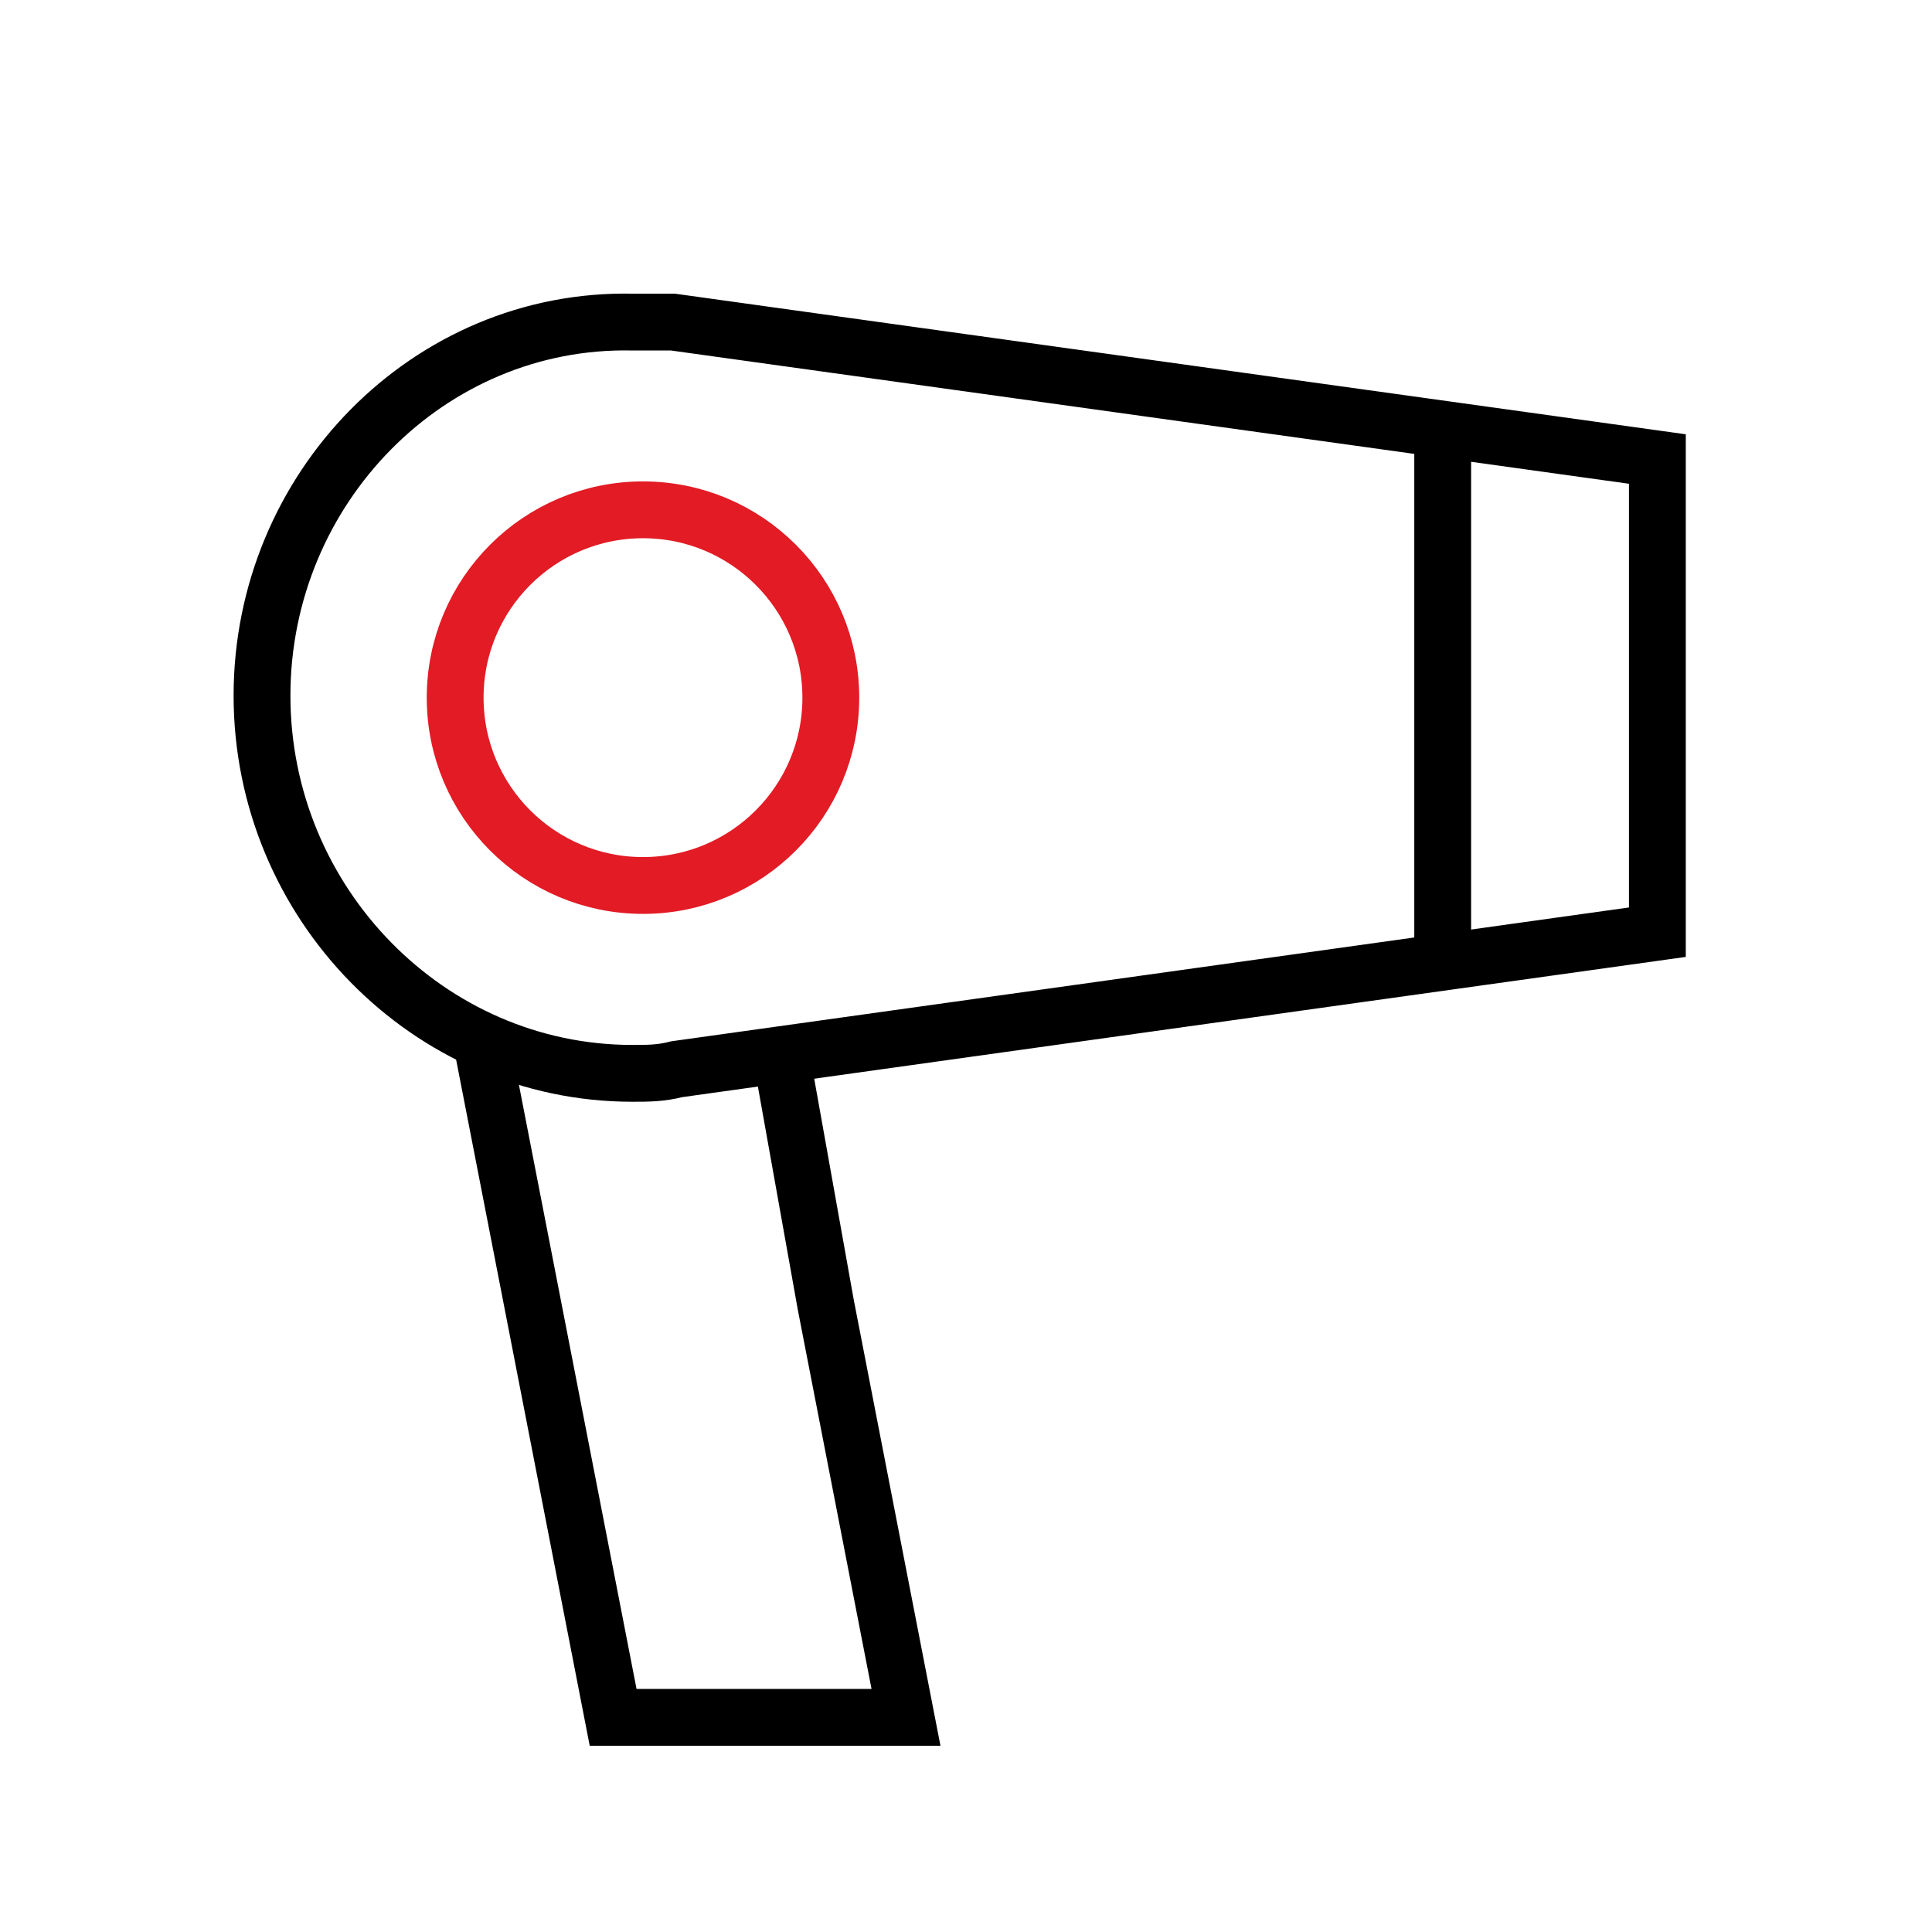 <svg width="34" height="34" viewBox="0 0 34 34" fill="none" xmlns="http://www.w3.org/2000/svg">
<path d="M11.316 15.583C13.141 15.583 14.621 14.103 14.621 12.278C14.621 10.452 13.141 8.972 11.316 8.972C9.49 8.972 8.01 10.452 8.01 12.278C8.01 14.103 9.49 15.583 11.316 15.583Z" stroke="#E21B25" stroke-miterlimit="10"/>
<path d="M11.842 5.668C11.77 5.668 11.77 5.668 11.842 5.668H11.77C11.555 5.668 11.341 5.668 11.126 5.668C7.546 5.595 4.611 8.59 4.611 12.242C4.611 15.894 7.546 18.889 11.126 18.889C11.412 18.889 11.627 18.889 11.913 18.816L29.167 16.405V8.078L11.842 5.668Z" stroke="currentColor" stroke-miterlimit="10"/>
<path d="M25.389 7.556V17" stroke="currentColor" stroke-miterlimit="10"/>
<path d="M8.449 18.199L10.79 30.222H15.944L14.532 22.96L13.718 18.408" stroke="currentColor" stroke-miterlimit="10"/>
</svg>
